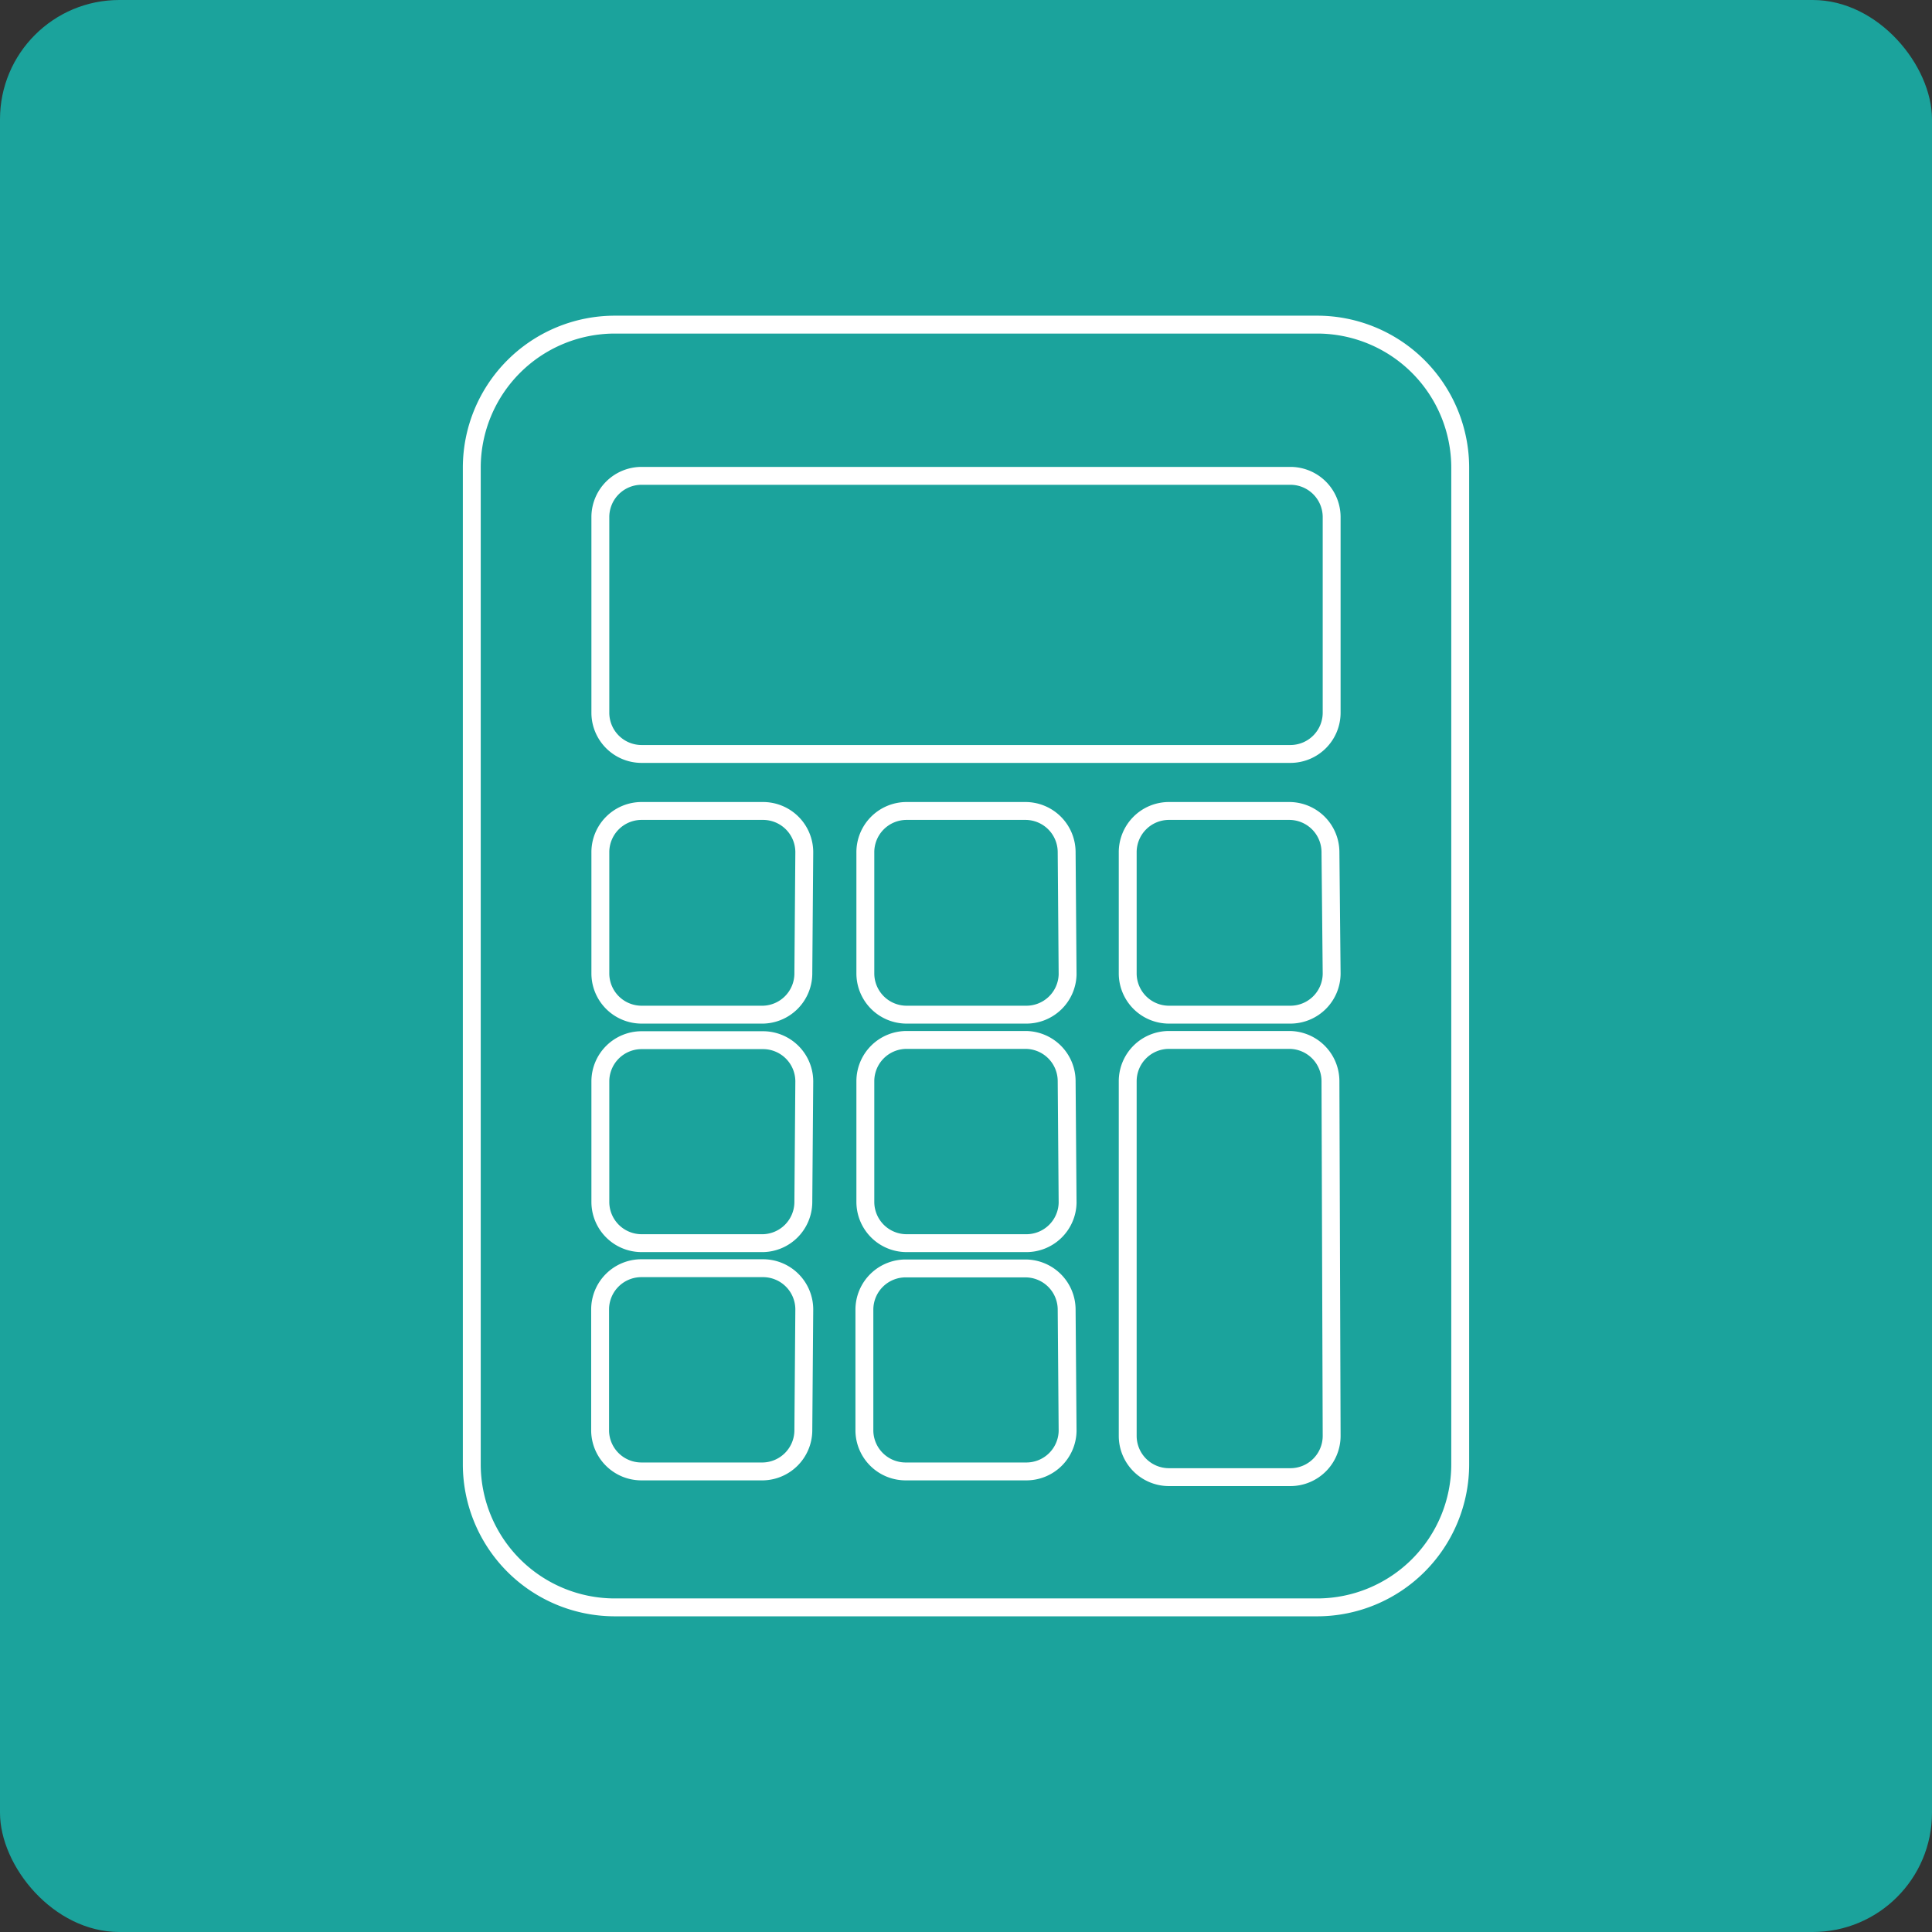 <svg id="Layer_1" data-name="Layer 1" xmlns="http://www.w3.org/2000/svg" viewBox="0 0 81 81"><rect x="0" y="0" width="81" height="81" fill="#333333" stroke="none"/><defs><style>.cls-1{fill:#1ba39c;}.cls-2{fill:none;stroke:#fff;stroke-miterlimit:10;stroke-width:0.75px;}</style></defs><title>6</title><rect class="cls-1" width="81" height="81" rx="5" ry="5"/><path class="cls-2" d="M55.22,13.61H25.78a6,6,0,0,0-6,6V61.39a6,6,0,0,0,6,6H55.22a6,6,0,0,0,6-6V19.61A6,6,0,0,0,55.22,13.61ZM33.68,60A1.73,1.73,0,0,1,32,61.69H26.89A1.73,1.73,0,0,1,25.16,60V54.9a1.73,1.73,0,0,1,1.72-1.73H32a1.73,1.73,0,0,1,1.72,1.73Zm0-9.58A1.73,1.73,0,0,1,32,52.12H26.89a1.73,1.73,0,0,1-1.72-1.73V45.33a1.73,1.73,0,0,1,1.72-1.72H32a1.73,1.73,0,0,1,1.72,1.72Zm0-9.57A1.73,1.73,0,0,1,32,42.54H26.89a1.73,1.73,0,0,1-1.72-1.73V35.75A1.73,1.73,0,0,1,26.89,34H32a1.73,1.73,0,0,1,1.72,1.73ZM44.76,60A1.73,1.73,0,0,1,43,61.69H38A1.73,1.73,0,0,1,36.24,60V54.9A1.73,1.73,0,0,1,38,53.18H43a1.73,1.73,0,0,1,1.72,1.73Zm0-9.57A1.73,1.73,0,0,1,43,52.12H38a1.73,1.73,0,0,1-1.72-1.73V45.33A1.73,1.73,0,0,1,38,43.6H43a1.73,1.73,0,0,1,1.72,1.72Zm0-9.57A1.73,1.73,0,0,1,43,42.54H38a1.73,1.73,0,0,1-1.72-1.73V35.75A1.73,1.73,0,0,1,38,34H43a1.73,1.73,0,0,1,1.72,1.73ZM55.83,60.2a1.73,1.73,0,0,1-1.72,1.73H49a1.73,1.73,0,0,1-1.72-1.73V45.33A1.73,1.73,0,0,1,49,43.6h5.06a1.73,1.73,0,0,1,1.72,1.72Zm0-19.39a1.73,1.73,0,0,1-1.72,1.73H49a1.73,1.73,0,0,1-1.72-1.73V35.75A1.73,1.73,0,0,1,49,34h5.06a1.73,1.73,0,0,1,1.72,1.73Zm0-10.92a1.73,1.73,0,0,1-1.72,1.72H26.89a1.73,1.73,0,0,1-1.72-1.72V21.67a1.73,1.73,0,0,1,1.72-1.72H54.11a1.73,1.73,0,0,1,1.72,1.72Z"/></svg>